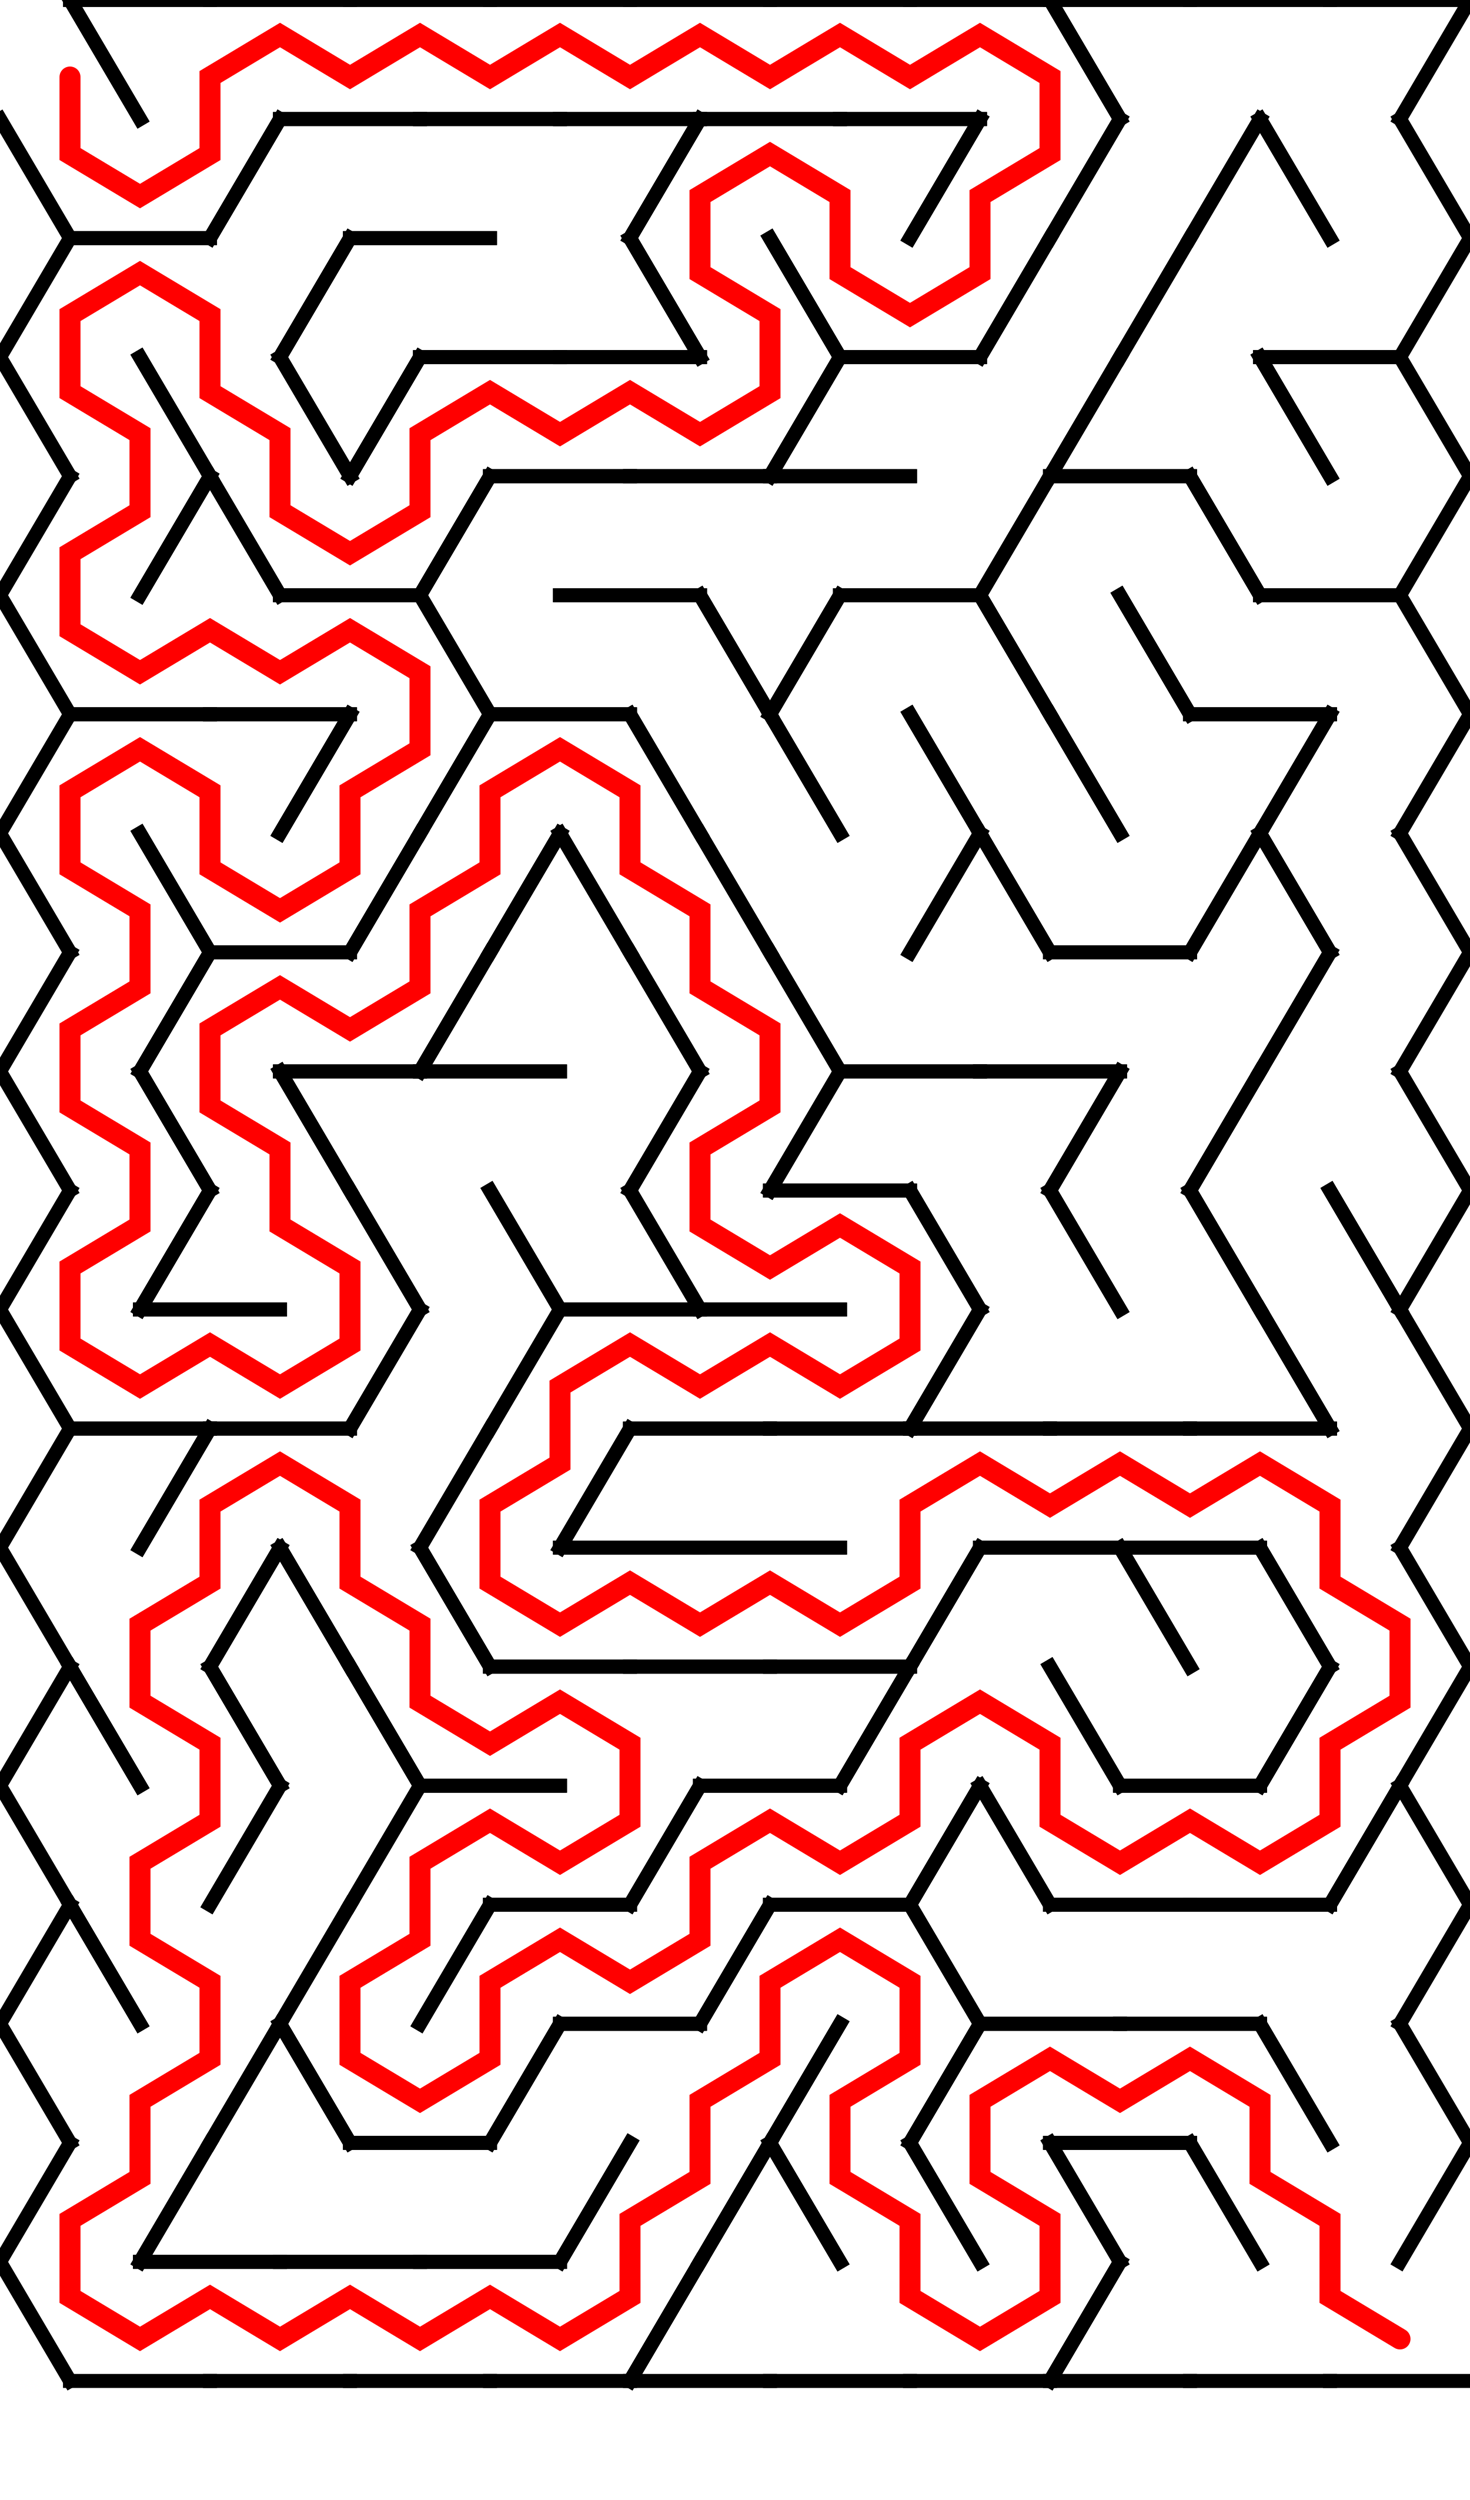 <?xml version="1.0" encoding="UTF-8"?>
<svg xmlns="http://www.w3.org/2000/svg" width="210" height="357" viewBox="0 0 210 357">
  <rect width="210" height="357" fill="white"/>
  <g stroke="black" stroke-width="2" stroke-linecap="square" fill="none">
    <line x1="10" y1="0" x2="20" y2="17"/>
    <line x1="10" y1="0" x2="20" y2="17"/>
    <line x1="10" y1="0" x2="30" y2="0"/>
    <line x1="30" y1="0" x2="50" y2="0"/>
    <line x1="40" y1="17" x2="60" y2="17"/>
    <line x1="50" y1="0" x2="70" y2="0"/>
    <line x1="60" y1="17" x2="80" y2="17"/>
    <line x1="70" y1="0" x2="90" y2="0"/>
    <line x1="80" y1="17" x2="100" y2="17"/>
    <line x1="90" y1="0" x2="110" y2="0"/>
    <line x1="100" y1="17" x2="120" y2="17"/>
    <line x1="110" y1="0" x2="130" y2="0"/>
    <line x1="120" y1="17" x2="140" y2="17"/>
    <line x1="130" y1="0" x2="150" y2="0"/>
    <line x1="150" y1="0" x2="160" y2="17"/>
    <line x1="150" y1="0" x2="160" y2="17"/>
    <line x1="150" y1="0" x2="170" y2="0"/>
    <line x1="170" y1="0" x2="190" y2="0"/>
    <line x1="200" y1="17" x2="210" y2="0"/>
    <line x1="190" y1="0" x2="210" y2="0"/>
    <line x1="0" y1="17" x2="10" y2="34"/>
    <line x1="10" y1="34" x2="30" y2="34"/>
    <line x1="30" y1="34" x2="40" y2="17"/>
    <line x1="30" y1="34" x2="40" y2="17"/>
    <line x1="40" y1="17" x2="60" y2="17"/>
    <line x1="50" y1="34" x2="70" y2="34"/>
    <line x1="60" y1="17" x2="80" y2="17"/>
    <line x1="90" y1="34" x2="100" y2="17"/>
    <line x1="80" y1="17" x2="100" y2="17"/>
    <line x1="90" y1="34" x2="100" y2="17"/>
    <line x1="100" y1="17" x2="120" y2="17"/>
    <line x1="130" y1="34" x2="140" y2="17"/>
    <line x1="120" y1="17" x2="140" y2="17"/>
    <line x1="130" y1="34" x2="140" y2="17"/>
    <line x1="150" y1="34" x2="160" y2="17"/>
    <line x1="150" y1="34" x2="160" y2="17"/>
    <line x1="170" y1="34" x2="180" y2="17"/>
    <line x1="170" y1="34" x2="180" y2="17"/>
    <line x1="180" y1="17" x2="190" y2="34"/>
    <line x1="180" y1="17" x2="190" y2="34"/>
    <line x1="200" y1="17" x2="210" y2="34"/>
    <line x1="0" y1="51" x2="10" y2="34"/>
    <line x1="10" y1="34" x2="30" y2="34"/>
    <line x1="40" y1="51" x2="50" y2="34"/>
    <line x1="40" y1="51" x2="50" y2="34"/>
    <line x1="50" y1="34" x2="70" y2="34"/>
    <line x1="60" y1="51" x2="80" y2="51"/>
    <line x1="90" y1="34" x2="100" y2="51"/>
    <line x1="80" y1="51" x2="100" y2="51"/>
    <line x1="90" y1="34" x2="100" y2="51"/>
    <line x1="110" y1="34" x2="120" y2="51"/>
    <line x1="110" y1="34" x2="120" y2="51"/>
    <line x1="120" y1="51" x2="140" y2="51"/>
    <line x1="140" y1="51" x2="150" y2="34"/>
    <line x1="140" y1="51" x2="150" y2="34"/>
    <line x1="160" y1="51" x2="170" y2="34"/>
    <line x1="160" y1="51" x2="170" y2="34"/>
    <line x1="180" y1="51" x2="200" y2="51"/>
    <line x1="200" y1="51" x2="210" y2="34"/>
    <line x1="0" y1="51" x2="10" y2="68"/>
    <line x1="20" y1="51" x2="30" y2="68"/>
    <line x1="20" y1="51" x2="30" y2="68"/>
    <line x1="40" y1="51" x2="50" y2="68"/>
    <line x1="40" y1="51" x2="50" y2="68"/>
    <line x1="50" y1="68" x2="60" y2="51"/>
    <line x1="50" y1="68" x2="60" y2="51"/>
    <line x1="60" y1="51" x2="80" y2="51"/>
    <line x1="70" y1="68" x2="90" y2="68"/>
    <line x1="80" y1="51" x2="100" y2="51"/>
    <line x1="90" y1="68" x2="110" y2="68"/>
    <line x1="110" y1="68" x2="120" y2="51"/>
    <line x1="110" y1="68" x2="120" y2="51"/>
    <line x1="110" y1="68" x2="130" y2="68"/>
    <line x1="120" y1="51" x2="140" y2="51"/>
    <line x1="150" y1="68" x2="160" y2="51"/>
    <line x1="150" y1="68" x2="160" y2="51"/>
    <line x1="150" y1="68" x2="170" y2="68"/>
    <line x1="180" y1="51" x2="190" y2="68"/>
    <line x1="180" y1="51" x2="190" y2="68"/>
    <line x1="180" y1="51" x2="200" y2="51"/>
    <line x1="200" y1="51" x2="210" y2="68"/>
    <line x1="0" y1="85" x2="10" y2="68"/>
    <line x1="20" y1="85" x2="30" y2="68"/>
    <line x1="20" y1="85" x2="30" y2="68"/>
    <line x1="30" y1="68" x2="40" y2="85"/>
    <line x1="30" y1="68" x2="40" y2="85"/>
    <line x1="40" y1="85" x2="60" y2="85"/>
    <line x1="60" y1="85" x2="70" y2="68"/>
    <line x1="60" y1="85" x2="70" y2="68"/>
    <line x1="70" y1="68" x2="90" y2="68"/>
    <line x1="80" y1="85" x2="100" y2="85"/>
    <line x1="90" y1="68" x2="110" y2="68"/>
    <line x1="110" y1="68" x2="130" y2="68"/>
    <line x1="120" y1="85" x2="140" y2="85"/>
    <line x1="140" y1="85" x2="150" y2="68"/>
    <line x1="140" y1="85" x2="150" y2="68"/>
    <line x1="150" y1="68" x2="170" y2="68"/>
    <line x1="170" y1="68" x2="180" y2="85"/>
    <line x1="170" y1="68" x2="180" y2="85"/>
    <line x1="180" y1="85" x2="200" y2="85"/>
    <line x1="200" y1="85" x2="210" y2="68"/>
    <line x1="0" y1="85" x2="10" y2="102"/>
    <line x1="10" y1="102" x2="30" y2="102"/>
    <line x1="30" y1="102" x2="50" y2="102"/>
    <line x1="40" y1="85" x2="60" y2="85"/>
    <line x1="60" y1="85" x2="70" y2="102"/>
    <line x1="60" y1="85" x2="70" y2="102"/>
    <line x1="70" y1="102" x2="90" y2="102"/>
    <line x1="80" y1="85" x2="100" y2="85"/>
    <line x1="100" y1="85" x2="110" y2="102"/>
    <line x1="100" y1="85" x2="110" y2="102"/>
    <line x1="110" y1="102" x2="120" y2="85"/>
    <line x1="110" y1="102" x2="120" y2="85"/>
    <line x1="120" y1="85" x2="140" y2="85"/>
    <line x1="140" y1="85" x2="150" y2="102"/>
    <line x1="140" y1="85" x2="150" y2="102"/>
    <line x1="160" y1="85" x2="170" y2="102"/>
    <line x1="160" y1="85" x2="170" y2="102"/>
    <line x1="170" y1="102" x2="190" y2="102"/>
    <line x1="180" y1="85" x2="200" y2="85"/>
    <line x1="200" y1="85" x2="210" y2="102"/>
    <line x1="0" y1="119" x2="10" y2="102"/>
    <line x1="10" y1="102" x2="30" y2="102"/>
    <line x1="40" y1="119" x2="50" y2="102"/>
    <line x1="30" y1="102" x2="50" y2="102"/>
    <line x1="40" y1="119" x2="50" y2="102"/>
    <line x1="60" y1="119" x2="70" y2="102"/>
    <line x1="60" y1="119" x2="70" y2="102"/>
    <line x1="70" y1="102" x2="90" y2="102"/>
    <line x1="90" y1="102" x2="100" y2="119"/>
    <line x1="90" y1="102" x2="100" y2="119"/>
    <line x1="110" y1="102" x2="120" y2="119"/>
    <line x1="110" y1="102" x2="120" y2="119"/>
    <line x1="130" y1="102" x2="140" y2="119"/>
    <line x1="130" y1="102" x2="140" y2="119"/>
    <line x1="150" y1="102" x2="160" y2="119"/>
    <line x1="150" y1="102" x2="160" y2="119"/>
    <line x1="180" y1="119" x2="190" y2="102"/>
    <line x1="170" y1="102" x2="190" y2="102"/>
    <line x1="180" y1="119" x2="190" y2="102"/>
    <line x1="200" y1="119" x2="210" y2="102"/>
    <line x1="0" y1="119" x2="10" y2="136"/>
    <line x1="20" y1="119" x2="30" y2="136"/>
    <line x1="20" y1="119" x2="30" y2="136"/>
    <line x1="30" y1="136" x2="50" y2="136"/>
    <line x1="50" y1="136" x2="60" y2="119"/>
    <line x1="50" y1="136" x2="60" y2="119"/>
    <line x1="70" y1="136" x2="80" y2="119"/>
    <line x1="70" y1="136" x2="80" y2="119"/>
    <line x1="80" y1="119" x2="90" y2="136"/>
    <line x1="80" y1="119" x2="90" y2="136"/>
    <line x1="100" y1="119" x2="110" y2="136"/>
    <line x1="100" y1="119" x2="110" y2="136"/>
    <line x1="130" y1="136" x2="140" y2="119"/>
    <line x1="130" y1="136" x2="140" y2="119"/>
    <line x1="140" y1="119" x2="150" y2="136"/>
    <line x1="140" y1="119" x2="150" y2="136"/>
    <line x1="150" y1="136" x2="170" y2="136"/>
    <line x1="170" y1="136" x2="180" y2="119"/>
    <line x1="170" y1="136" x2="180" y2="119"/>
    <line x1="180" y1="119" x2="190" y2="136"/>
    <line x1="180" y1="119" x2="190" y2="136"/>
    <line x1="200" y1="119" x2="210" y2="136"/>
    <line x1="0" y1="153" x2="10" y2="136"/>
    <line x1="20" y1="153" x2="30" y2="136"/>
    <line x1="20" y1="153" x2="30" y2="136"/>
    <line x1="30" y1="136" x2="50" y2="136"/>
    <line x1="40" y1="153" x2="60" y2="153"/>
    <line x1="60" y1="153" x2="70" y2="136"/>
    <line x1="60" y1="153" x2="70" y2="136"/>
    <line x1="60" y1="153" x2="80" y2="153"/>
    <line x1="90" y1="136" x2="100" y2="153"/>
    <line x1="90" y1="136" x2="100" y2="153"/>
    <line x1="110" y1="136" x2="120" y2="153"/>
    <line x1="110" y1="136" x2="120" y2="153"/>
    <line x1="120" y1="153" x2="140" y2="153"/>
    <line x1="140" y1="153" x2="160" y2="153"/>
    <line x1="150" y1="136" x2="170" y2="136"/>
    <line x1="180" y1="153" x2="190" y2="136"/>
    <line x1="180" y1="153" x2="190" y2="136"/>
    <line x1="200" y1="153" x2="210" y2="136"/>
    <line x1="0" y1="153" x2="10" y2="170"/>
    <line x1="20" y1="153" x2="30" y2="170"/>
    <line x1="20" y1="153" x2="30" y2="170"/>
    <line x1="40" y1="153" x2="50" y2="170"/>
    <line x1="40" y1="153" x2="50" y2="170"/>
    <line x1="40" y1="153" x2="60" y2="153"/>
    <line x1="60" y1="153" x2="80" y2="153"/>
    <line x1="90" y1="170" x2="100" y2="153"/>
    <line x1="90" y1="170" x2="100" y2="153"/>
    <line x1="110" y1="170" x2="120" y2="153"/>
    <line x1="110" y1="170" x2="120" y2="153"/>
    <line x1="110" y1="170" x2="130" y2="170"/>
    <line x1="120" y1="153" x2="140" y2="153"/>
    <line x1="150" y1="170" x2="160" y2="153"/>
    <line x1="140" y1="153" x2="160" y2="153"/>
    <line x1="150" y1="170" x2="160" y2="153"/>
    <line x1="170" y1="170" x2="180" y2="153"/>
    <line x1="170" y1="170" x2="180" y2="153"/>
    <line x1="200" y1="153" x2="210" y2="170"/>
    <line x1="0" y1="187" x2="10" y2="170"/>
    <line x1="20" y1="187" x2="30" y2="170"/>
    <line x1="20" y1="187" x2="30" y2="170"/>
    <line x1="20" y1="187" x2="40" y2="187"/>
    <line x1="50" y1="170" x2="60" y2="187"/>
    <line x1="50" y1="170" x2="60" y2="187"/>
    <line x1="70" y1="170" x2="80" y2="187"/>
    <line x1="70" y1="170" x2="80" y2="187"/>
    <line x1="90" y1="170" x2="100" y2="187"/>
    <line x1="80" y1="187" x2="100" y2="187"/>
    <line x1="90" y1="170" x2="100" y2="187"/>
    <line x1="100" y1="187" x2="120" y2="187"/>
    <line x1="110" y1="170" x2="130" y2="170"/>
    <line x1="130" y1="170" x2="140" y2="187"/>
    <line x1="130" y1="170" x2="140" y2="187"/>
    <line x1="150" y1="170" x2="160" y2="187"/>
    <line x1="150" y1="170" x2="160" y2="187"/>
    <line x1="170" y1="170" x2="180" y2="187"/>
    <line x1="170" y1="170" x2="180" y2="187"/>
    <line x1="190" y1="170" x2="200" y2="187"/>
    <line x1="190" y1="170" x2="200" y2="187"/>
    <line x1="200" y1="187" x2="210" y2="170"/>
    <line x1="0" y1="187" x2="10" y2="204"/>
    <line x1="10" y1="204" x2="30" y2="204"/>
    <line x1="20" y1="187" x2="40" y2="187"/>
    <line x1="30" y1="204" x2="50" y2="204"/>
    <line x1="50" y1="204" x2="60" y2="187"/>
    <line x1="50" y1="204" x2="60" y2="187"/>
    <line x1="70" y1="204" x2="80" y2="187"/>
    <line x1="70" y1="204" x2="80" y2="187"/>
    <line x1="80" y1="187" x2="100" y2="187"/>
    <line x1="90" y1="204" x2="110" y2="204"/>
    <line x1="100" y1="187" x2="120" y2="187"/>
    <line x1="110" y1="204" x2="130" y2="204"/>
    <line x1="130" y1="204" x2="140" y2="187"/>
    <line x1="130" y1="204" x2="140" y2="187"/>
    <line x1="130" y1="204" x2="150" y2="204"/>
    <line x1="150" y1="204" x2="170" y2="204"/>
    <line x1="180" y1="187" x2="190" y2="204"/>
    <line x1="170" y1="204" x2="190" y2="204"/>
    <line x1="180" y1="187" x2="190" y2="204"/>
    <line x1="200" y1="187" x2="210" y2="204"/>
    <line x1="0" y1="221" x2="10" y2="204"/>
    <line x1="20" y1="221" x2="30" y2="204"/>
    <line x1="10" y1="204" x2="30" y2="204"/>
    <line x1="20" y1="221" x2="30" y2="204"/>
    <line x1="30" y1="204" x2="50" y2="204"/>
    <line x1="60" y1="221" x2="70" y2="204"/>
    <line x1="60" y1="221" x2="70" y2="204"/>
    <line x1="80" y1="221" x2="90" y2="204"/>
    <line x1="80" y1="221" x2="90" y2="204"/>
    <line x1="80" y1="221" x2="100" y2="221"/>
    <line x1="90" y1="204" x2="110" y2="204"/>
    <line x1="100" y1="221" x2="120" y2="221"/>
    <line x1="110" y1="204" x2="130" y2="204"/>
    <line x1="130" y1="204" x2="150" y2="204"/>
    <line x1="140" y1="221" x2="160" y2="221"/>
    <line x1="150" y1="204" x2="170" y2="204"/>
    <line x1="160" y1="221" x2="180" y2="221"/>
    <line x1="170" y1="204" x2="190" y2="204"/>
    <line x1="200" y1="221" x2="210" y2="204"/>
    <line x1="0" y1="221" x2="10" y2="238"/>
    <line x1="30" y1="238" x2="40" y2="221"/>
    <line x1="30" y1="238" x2="40" y2="221"/>
    <line x1="40" y1="221" x2="50" y2="238"/>
    <line x1="40" y1="221" x2="50" y2="238"/>
    <line x1="60" y1="221" x2="70" y2="238"/>
    <line x1="60" y1="221" x2="70" y2="238"/>
    <line x1="70" y1="238" x2="90" y2="238"/>
    <line x1="80" y1="221" x2="100" y2="221"/>
    <line x1="90" y1="238" x2="110" y2="238"/>
    <line x1="100" y1="221" x2="120" y2="221"/>
    <line x1="110" y1="238" x2="130" y2="238"/>
    <line x1="130" y1="238" x2="140" y2="221"/>
    <line x1="130" y1="238" x2="140" y2="221"/>
    <line x1="140" y1="221" x2="160" y2="221"/>
    <line x1="160" y1="221" x2="170" y2="238"/>
    <line x1="160" y1="221" x2="170" y2="238"/>
    <line x1="160" y1="221" x2="180" y2="221"/>
    <line x1="180" y1="221" x2="190" y2="238"/>
    <line x1="180" y1="221" x2="190" y2="238"/>
    <line x1="200" y1="221" x2="210" y2="238"/>
    <line x1="0" y1="255" x2="10" y2="238"/>
    <line x1="10" y1="238" x2="20" y2="255"/>
    <line x1="10" y1="238" x2="20" y2="255"/>
    <line x1="30" y1="238" x2="40" y2="255"/>
    <line x1="30" y1="238" x2="40" y2="255"/>
    <line x1="50" y1="238" x2="60" y2="255"/>
    <line x1="50" y1="238" x2="60" y2="255"/>
    <line x1="60" y1="255" x2="80" y2="255"/>
    <line x1="70" y1="238" x2="90" y2="238"/>
    <line x1="90" y1="238" x2="110" y2="238"/>
    <line x1="100" y1="255" x2="120" y2="255"/>
    <line x1="120" y1="255" x2="130" y2="238"/>
    <line x1="110" y1="238" x2="130" y2="238"/>
    <line x1="120" y1="255" x2="130" y2="238"/>
    <line x1="150" y1="238" x2="160" y2="255"/>
    <line x1="150" y1="238" x2="160" y2="255"/>
    <line x1="160" y1="255" x2="180" y2="255"/>
    <line x1="180" y1="255" x2="190" y2="238"/>
    <line x1="180" y1="255" x2="190" y2="238"/>
    <line x1="200" y1="255" x2="210" y2="238"/>
    <line x1="0" y1="255" x2="10" y2="272"/>
    <line x1="30" y1="272" x2="40" y2="255"/>
    <line x1="30" y1="272" x2="40" y2="255"/>
    <line x1="50" y1="272" x2="60" y2="255"/>
    <line x1="50" y1="272" x2="60" y2="255"/>
    <line x1="60" y1="255" x2="80" y2="255"/>
    <line x1="70" y1="272" x2="90" y2="272"/>
    <line x1="90" y1="272" x2="100" y2="255"/>
    <line x1="90" y1="272" x2="100" y2="255"/>
    <line x1="100" y1="255" x2="120" y2="255"/>
    <line x1="110" y1="272" x2="130" y2="272"/>
    <line x1="130" y1="272" x2="140" y2="255"/>
    <line x1="130" y1="272" x2="140" y2="255"/>
    <line x1="140" y1="255" x2="150" y2="272"/>
    <line x1="140" y1="255" x2="150" y2="272"/>
    <line x1="150" y1="272" x2="170" y2="272"/>
    <line x1="160" y1="255" x2="180" y2="255"/>
    <line x1="170" y1="272" x2="190" y2="272"/>
    <line x1="190" y1="272" x2="200" y2="255"/>
    <line x1="190" y1="272" x2="200" y2="255"/>
    <line x1="200" y1="255" x2="210" y2="272"/>
    <line x1="0" y1="289" x2="10" y2="272"/>
    <line x1="10" y1="272" x2="20" y2="289"/>
    <line x1="10" y1="272" x2="20" y2="289"/>
    <line x1="40" y1="289" x2="50" y2="272"/>
    <line x1="40" y1="289" x2="50" y2="272"/>
    <line x1="60" y1="289" x2="70" y2="272"/>
    <line x1="60" y1="289" x2="70" y2="272"/>
    <line x1="70" y1="272" x2="90" y2="272"/>
    <line x1="80" y1="289" x2="100" y2="289"/>
    <line x1="100" y1="289" x2="110" y2="272"/>
    <line x1="100" y1="289" x2="110" y2="272"/>
    <line x1="110" y1="272" x2="130" y2="272"/>
    <line x1="130" y1="272" x2="140" y2="289"/>
    <line x1="130" y1="272" x2="140" y2="289"/>
    <line x1="140" y1="289" x2="160" y2="289"/>
    <line x1="150" y1="272" x2="170" y2="272"/>
    <line x1="160" y1="289" x2="180" y2="289"/>
    <line x1="170" y1="272" x2="190" y2="272"/>
    <line x1="200" y1="289" x2="210" y2="272"/>
    <line x1="0" y1="289" x2="10" y2="306"/>
    <line x1="30" y1="306" x2="40" y2="289"/>
    <line x1="30" y1="306" x2="40" y2="289"/>
    <line x1="40" y1="289" x2="50" y2="306"/>
    <line x1="40" y1="289" x2="50" y2="306"/>
    <line x1="50" y1="306" x2="70" y2="306"/>
    <line x1="70" y1="306" x2="80" y2="289"/>
    <line x1="70" y1="306" x2="80" y2="289"/>
    <line x1="80" y1="289" x2="100" y2="289"/>
    <line x1="110" y1="306" x2="120" y2="289"/>
    <line x1="110" y1="306" x2="120" y2="289"/>
    <line x1="130" y1="306" x2="140" y2="289"/>
    <line x1="130" y1="306" x2="140" y2="289"/>
    <line x1="140" y1="289" x2="160" y2="289"/>
    <line x1="150" y1="306" x2="170" y2="306"/>
    <line x1="160" y1="289" x2="180" y2="289"/>
    <line x1="180" y1="289" x2="190" y2="306"/>
    <line x1="180" y1="289" x2="190" y2="306"/>
    <line x1="200" y1="289" x2="210" y2="306"/>
    <line x1="0" y1="323" x2="10" y2="306"/>
    <line x1="20" y1="323" x2="30" y2="306"/>
    <line x1="20" y1="323" x2="30" y2="306"/>
    <line x1="20" y1="323" x2="40" y2="323"/>
    <line x1="40" y1="323" x2="60" y2="323"/>
    <line x1="50" y1="306" x2="70" y2="306"/>
    <line x1="60" y1="323" x2="80" y2="323"/>
    <line x1="80" y1="323" x2="90" y2="306"/>
    <line x1="80" y1="323" x2="90" y2="306"/>
    <line x1="100" y1="323" x2="110" y2="306"/>
    <line x1="100" y1="323" x2="110" y2="306"/>
    <line x1="110" y1="306" x2="120" y2="323"/>
    <line x1="110" y1="306" x2="120" y2="323"/>
    <line x1="130" y1="306" x2="140" y2="323"/>
    <line x1="130" y1="306" x2="140" y2="323"/>
    <line x1="150" y1="306" x2="160" y2="323"/>
    <line x1="150" y1="306" x2="160" y2="323"/>
    <line x1="150" y1="306" x2="170" y2="306"/>
    <line x1="170" y1="306" x2="180" y2="323"/>
    <line x1="170" y1="306" x2="180" y2="323"/>
    <line x1="200" y1="323" x2="210" y2="306"/>
    <line x1="0" y1="323" x2="10" y2="340"/>
    <line x1="10" y1="340" x2="30" y2="340"/>
    <line x1="20" y1="323" x2="40" y2="323"/>
    <line x1="30" y1="340" x2="50" y2="340"/>
    <line x1="40" y1="323" x2="60" y2="323"/>
    <line x1="50" y1="340" x2="70" y2="340"/>
    <line x1="60" y1="323" x2="80" y2="323"/>
    <line x1="70" y1="340" x2="90" y2="340"/>
    <line x1="90" y1="340" x2="100" y2="323"/>
    <line x1="90" y1="340" x2="100" y2="323"/>
    <line x1="90" y1="340" x2="110" y2="340"/>
    <line x1="110" y1="340" x2="130" y2="340"/>
    <line x1="130" y1="340" x2="150" y2="340"/>
    <line x1="150" y1="340" x2="160" y2="323"/>
    <line x1="150" y1="340" x2="160" y2="323"/>
    <line x1="150" y1="340" x2="170" y2="340"/>
    <line x1="170" y1="340" x2="190" y2="340"/>
    <line x1="190" y1="340" x2="210" y2="340"/>
  </g>
  <g stroke="red" stroke-width="3" stroke-linecap="round" fill="none">
    <path class="solution-path" d="M 10 11 L 10 22 L 20 28 L 30 22 L 30 11 L 40 5 L 50 11 L 60 5 L 70 11 L 80 5 L 90 11 L 100 5 L 110 11 L 120 5 L 130 11 L 140 5 L 150 11 L 150 22 L 140 28 L 140 39 L 130 45 L 120 39 L 120 28 L 110 22 L 100 28 L 100 39 L 110 45 L 110 56 L 100 62 L 90 56 L 80 62 L 70 56 L 60 62 L 60 73 L 50 79 L 40 73 L 40 62 L 30 56 L 30 45 L 20 39 L 10 45 L 10 56 L 20 62 L 20 73 L 10 79 L 10 90 L 20 96 L 30 90 L 40 96 L 50 90 L 60 96 L 60 107 L 50 113 L 50 124 L 40 130 L 30 124 L 30 113 L 20 107 L 10 113 L 10 124 L 20 130 L 20 141 L 10 147 L 10 158 L 20 164 L 20 175 L 10 181 L 10 192 L 20 198 L 30 192 L 40 198 L 50 192 L 50 181 L 40 175 L 40 164 L 30 158 L 30 147 L 40 141 L 50 147 L 60 141 L 60 130 L 70 124 L 70 113 L 80 107 L 90 113 L 90 124 L 100 130 L 100 141 L 110 147 L 110 158 L 100 164 L 100 175 L 110 181 L 120 175 L 130 181 L 130 192 L 120 198 L 110 192 L 100 198 L 90 192 L 80 198 L 80 209 L 70 215 L 70 226 L 80 232 L 90 226 L 100 232 L 110 226 L 120 232 L 130 226 L 130 215 L 140 209 L 150 215 L 160 209 L 170 215 L 180 209 L 190 215 L 190 226 L 200 232 L 200 243 L 190 249 L 190 260 L 180 266 L 170 260 L 160 266 L 150 260 L 150 249 L 140 243 L 130 249 L 130 260 L 120 266 L 110 260 L 100 266 L 100 277 L 90 283 L 80 277 L 70 283 L 70 294 L 60 300 L 50 294 L 50 283 L 60 277 L 60 266 L 70 260 L 80 266 L 90 260 L 90 249 L 80 243 L 70 249 L 60 243 L 60 232 L 50 226 L 50 215 L 40 209 L 30 215 L 30 226 L 20 232 L 20 243 L 30 249 L 30 260 L 20 266 L 20 277 L 30 283 L 30 294 L 20 300 L 20 311 L 10 317 L 10 328 L 20 334 L 30 328 L 40 334 L 50 328 L 60 334 L 70 328 L 80 334 L 90 328 L 90 317 L 100 311 L 100 300 L 110 294 L 110 283 L 120 277 L 130 283 L 130 294 L 120 300 L 120 311 L 130 317 L 130 328 L 140 334 L 150 328 L 150 317 L 140 311 L 140 300 L 150 294 L 160 300 L 170 294 L 180 300 L 180 311 L 190 317 L 190 328 L 200 334 "/>
  </g>
</svg>